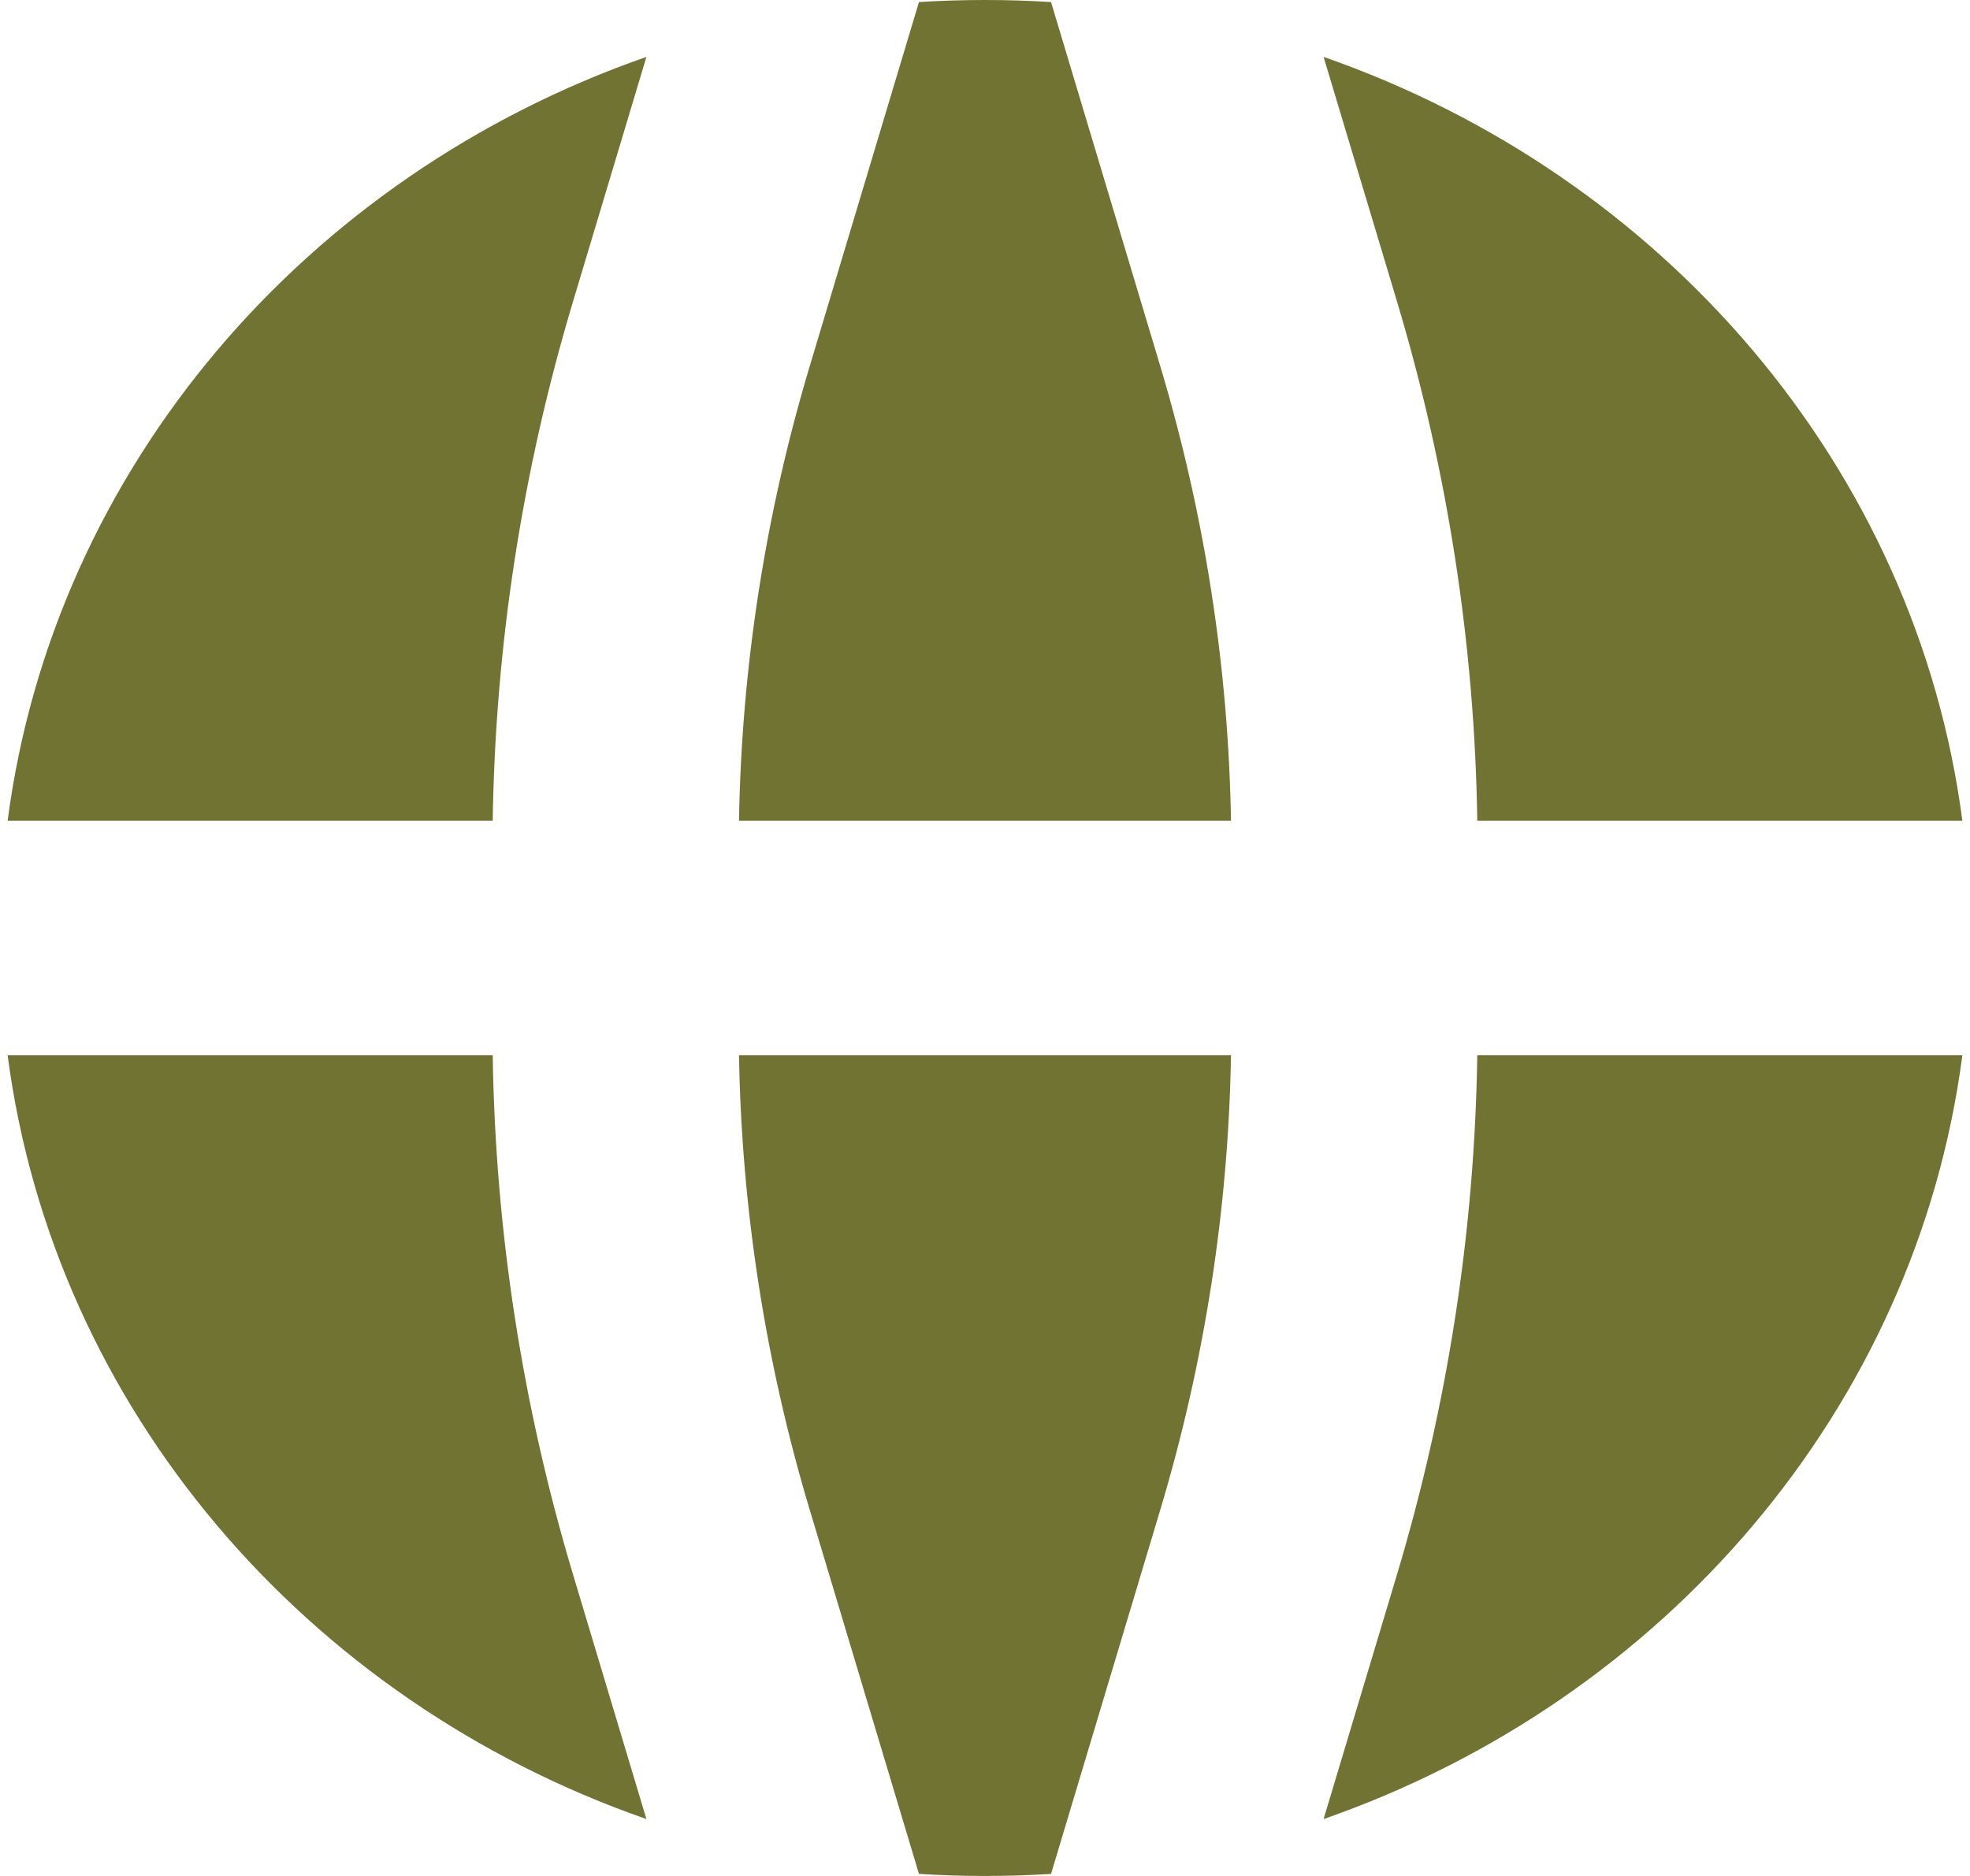 <svg width="63" height="60" viewBox="0 0 63 60" fill="none" xmlns="http://www.w3.org/2000/svg">
<path d="M39.367 33.75H23.633C23.716 38.672 24.477 43.564 25.898 48.3L29.388 59.934C30.086 59.978 30.79 60 31.5 60C32.21 60 32.914 59.978 33.612 59.934L37.102 48.3C38.523 43.564 39.284 38.672 39.367 33.75Z" fill="#717332"/>
<path d="M42.328 58.18C53.208 54.388 61.278 45.044 62.756 33.75H47.243C47.16 39.369 46.296 44.954 44.675 50.36L42.328 58.18Z" fill="#717332"/>
<path d="M47.243 26.25L62.756 26.25C61.278 14.957 53.208 5.612 42.328 1.82L44.675 9.64C46.296 15.046 47.16 20.631 47.243 26.25Z" fill="#717332"/>
<path d="M33.612 0.066C32.914 0.022 32.21 0 31.5 0C30.79 0 30.086 0.022 29.388 0.066L25.898 11.7C24.477 16.436 23.716 21.328 23.633 26.25L39.367 26.25C39.284 21.328 38.523 16.436 37.102 11.7L33.612 0.066Z" fill="#717332"/>
<path d="M18.326 50.36L20.672 58.18C9.792 54.388 1.722 45.044 0.244 33.75H15.757C15.84 39.369 16.704 44.954 18.326 50.36Z" fill="#717332"/>
<path d="M15.757 26.25H0.244C1.722 14.957 9.792 5.612 20.672 1.82L18.326 9.64C16.704 15.046 15.84 20.631 15.757 26.25Z" fill="#717332"/>
</svg>

